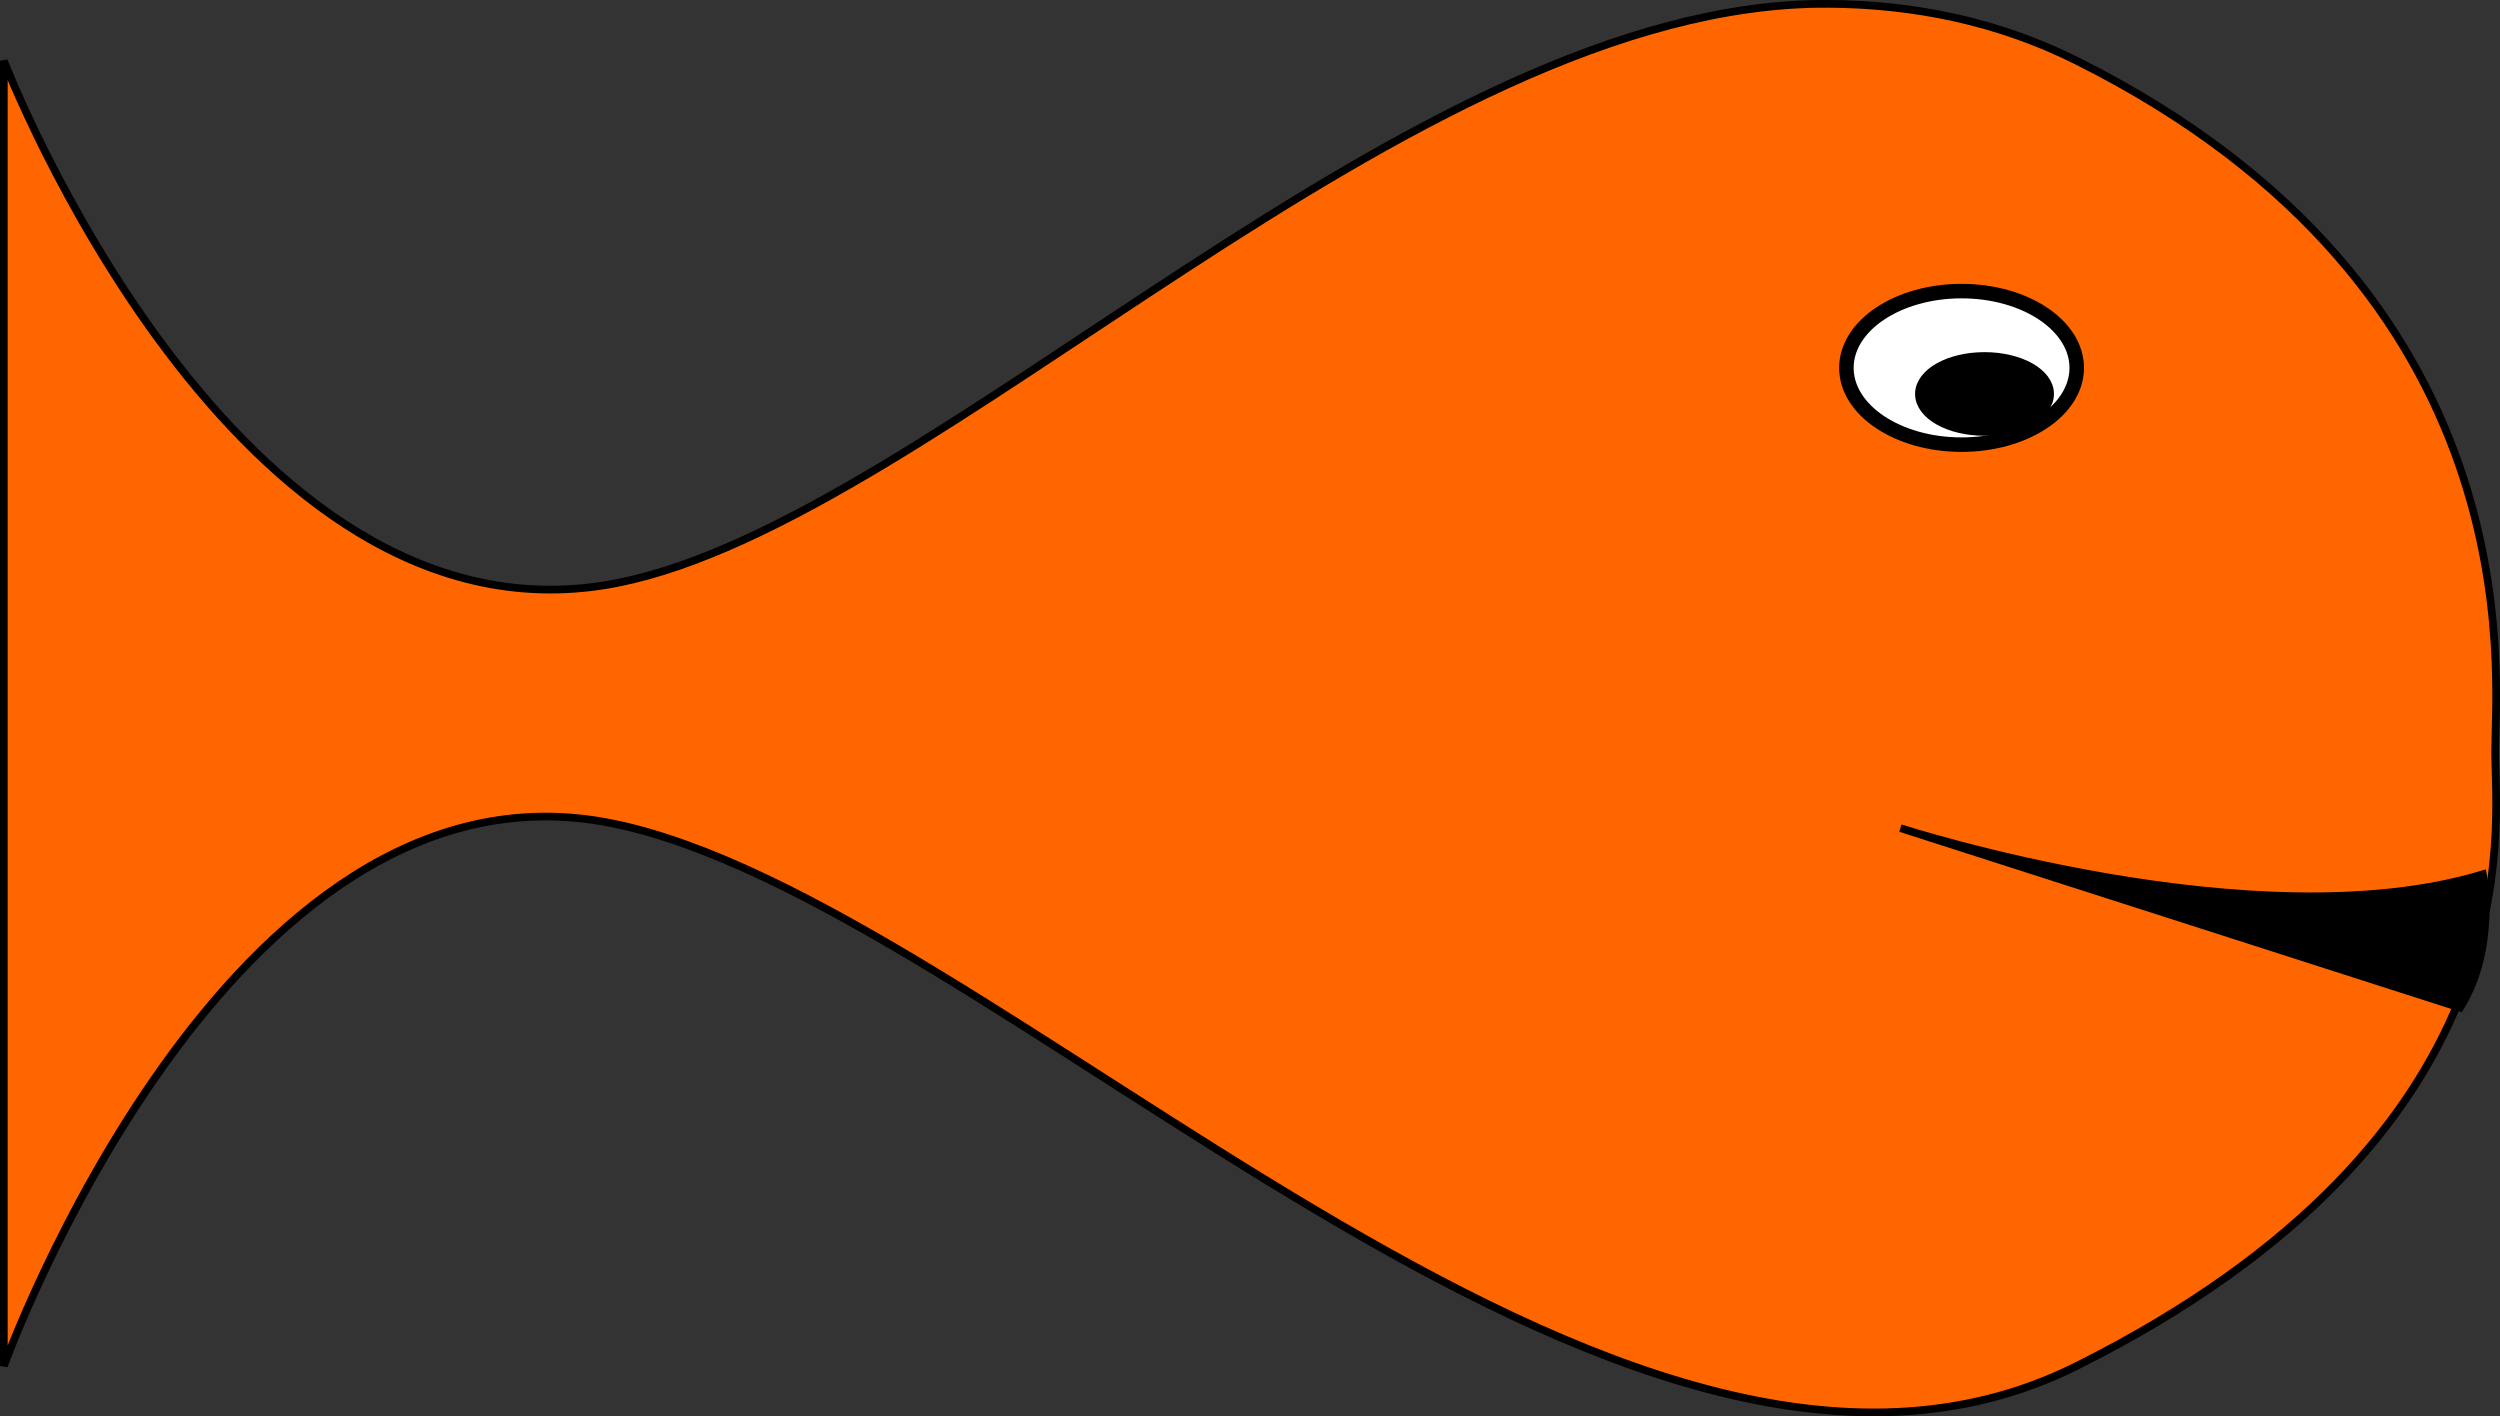 <?xml version="1.0" encoding="UTF-8" standalone="no"?>
<svg
   xmlns:dc="http://purl.org/dc/elements/1.1/"
   xmlns:cc="http://creativecommons.org/ns#"
   xmlns:rdf="http://www.w3.org/1999/02/22-rdf-syntax-ns#"
   xmlns:svg="http://www.w3.org/2000/svg"
   xmlns="http://www.w3.org/2000/svg"
   xmlns:sodipodi="http://sodipodi.sourceforge.net/DTD/sodipodi-0.dtd"
   xmlns:inkscape="http://www.inkscape.org/namespaces/inkscape"
   inkscape:export-ydpi="96"
   inkscape:export-xdpi="96"
   inkscape:export-filename="/Users/vaughant/fish_orange.png"
   sodipodi:docname="fish_right.svg"
   inkscape:version="1.0beta1 (fe3e306, 2019-09-17)"
   id="svg8"
   version="1.1"
   viewBox="0 0 86.157 48.808"
   height="48.808mm"
   width="86.157mm">
  <rect x="0" y="0" width="86.157" height="48.808" fill="#333333" stroke="none"/>
  <defs
     id="defs2" />
  <sodipodi:namedview
     inkscape:window-maximized="0"
     inkscape:window-y="23"
     inkscape:window-x="0"
     inkscape:window-height="855"
     inkscape:window-width="1440"
     showgrid="false"
     inkscape:document-rotation="0"
     inkscape:current-layer="layer1"
     inkscape:document-units="mm"
     inkscape:cy="113.28504"
     inkscape:cx="127.98685"
     inkscape:zoom="1.9564499"
     inkscape:pageshadow="2"
     inkscape:pageopacity="0.0"
     borderopacity="1.0"
     bordercolor="#666666"
     pagecolor="#ffffff"
     id="base">
    <inkscape:grid
       originy="-16.426"
       originx="-55.43"
       id="grid833"
       type="xygrid" />
  </sodipodi:namedview>
  <g
     transform="translate(-55.43,-16.426)"
     id="layer1"
     inkscape:groupmode="layer"
     inkscape:label="Layer 1">
    <g
       id="g921">
      <path
         id="path835"
         style="fill:#ff6600;fill-opacity:1;stroke:#000000;stroke-width:0.265px;stroke-linecap:butt;stroke-linejoin:miter;stroke-opacity:1"
         d="M 118.412,16.558 C 104.083,16.481 87.685,34.321 76.729,36.512 63.5,39.158 55.562,18.521 55.562,18.521 v 23.812 21.167 c 0,0 7.699,-21.352 20.929,-18.706 C 89.72,47.44 111.125,71.437 127,63.5 c 15.875,-7.938 14.42,-18.521 14.42,-21.167 0,-2.646 1.455,-15.875 -14.42,-23.812 -2.729,-1.364 -5.614,-1.947 -8.588,-1.963 z"
         inkscape:connector-curvature="0"
         sodipodi:nodetypes="sscccsssss" />
      <g
         id="g894">
        <ellipse
           ry="2.646"
           rx="3.969"
           cy="29.104"
           cx="123.031"
           id="path888"
           style="fill:#ffffff;stroke:#000000;stroke-width:0.5;stroke-miterlimit:4;stroke-dasharray:none" />
        <ellipse
           ry="1.191"
           rx="2.143"
           cy="30.003"
           cx="123.822"
           id="path890"
           style="fill:#000000;stroke:#000000;stroke-width:0.5;stroke-miterlimit:4;stroke-dasharray:none" />
      </g>
      <path
         style="fill:#000000;stroke:#000000;stroke-width:0.265px;stroke-linecap:butt;stroke-linejoin:miter;stroke-opacity:1"
         d="m 140.997,46.555 c -7.858,2.381 -20.073,-1.59 -20.073,-1.59 l 19.288,6.191 c 1.286,-2.077 0.785,-4.601 0.785,-4.601 z"
         id="path896"
         inkscape:connector-curvature="0"
         sodipodi:nodetypes="cccc" />
    </g>
  </g>
</svg>
